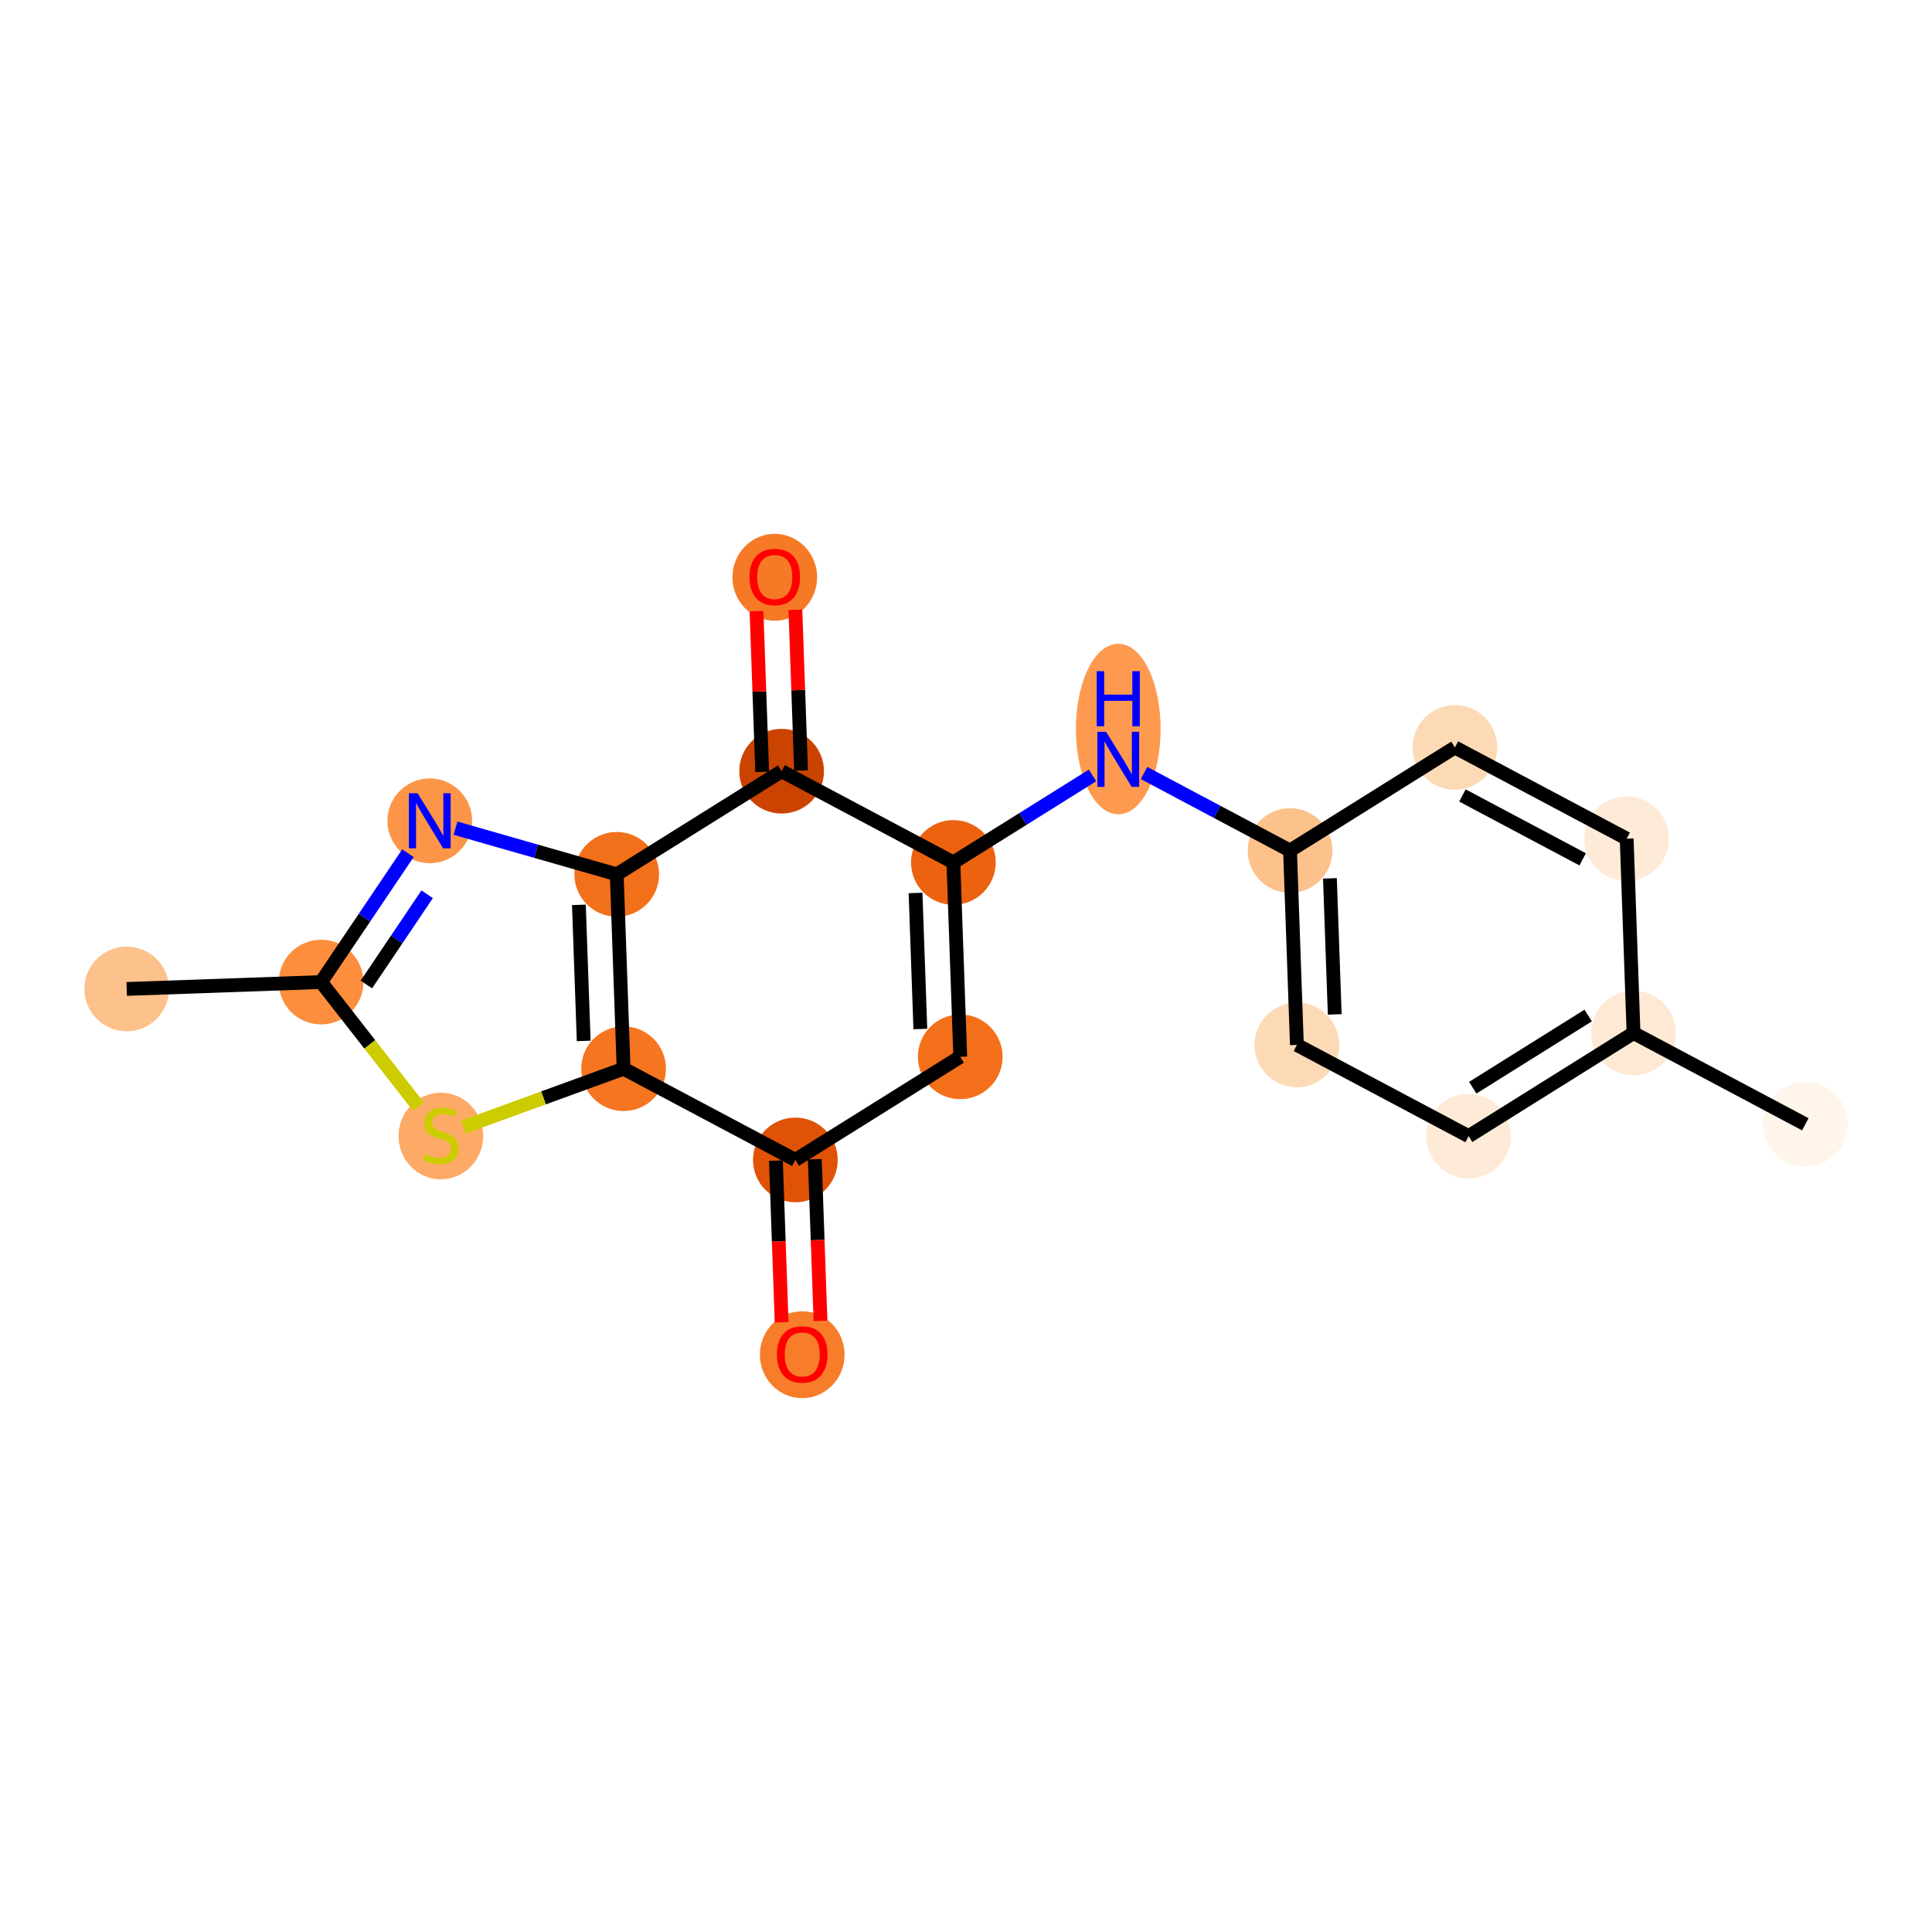 <?xml version='1.0' encoding='iso-8859-1'?>
<svg version='1.1' baseProfile='full'
              xmlns='http://www.w3.org/2000/svg'
                      xmlns:rdkit='http://www.rdkit.org/xml'
                      xmlns:xlink='http://www.w3.org/1999/xlink'
                  xml:space='preserve'
width='280px' height='280px' viewBox='0 0 280 280'>
<!-- END OF HEADER -->
<rect style='opacity:1.0;fill:#FFFFFF;stroke:none' width='280' height='280' x='0' y='0'> </rect>
<ellipse cx='261.636' cy='162.938' rx='5.637' ry='5.637'  style='fill:#FFF5EB;fill-rule:evenodd;stroke:#FFF5EB;stroke-width:1.0px;stroke-linecap:butt;stroke-linejoin:miter;stroke-opacity:1' />
<ellipse cx='236.744' cy='149.715' rx='5.637' ry='5.637'  style='fill:#FEE9D4;fill-rule:evenodd;stroke:#FEE9D4;stroke-width:1.0px;stroke-linecap:butt;stroke-linejoin:miter;stroke-opacity:1' />
<ellipse cx='212.847' cy='164.661' rx='5.637' ry='5.637'  style='fill:#FEEBD7;fill-rule:evenodd;stroke:#FEEBD7;stroke-width:1.0px;stroke-linecap:butt;stroke-linejoin:miter;stroke-opacity:1' />
<ellipse cx='187.955' cy='151.438' rx='5.637' ry='5.637'  style='fill:#FDDAB6;fill-rule:evenodd;stroke:#FDDAB6;stroke-width:1.0px;stroke-linecap:butt;stroke-linejoin:miter;stroke-opacity:1' />
<ellipse cx='186.96' cy='123.27' rx='5.637' ry='5.637'  style='fill:#FDC18B;fill-rule:evenodd;stroke:#FDC18B;stroke-width:1.0px;stroke-linecap:butt;stroke-linejoin:miter;stroke-opacity:1' />
<ellipse cx='162.068' cy='105.657' rx='5.637' ry='11.853'  style='fill:#FD9A4F;fill-rule:evenodd;stroke:#FD9A4F;stroke-width:1.0px;stroke-linecap:butt;stroke-linejoin:miter;stroke-opacity:1' />
<ellipse cx='138.171' cy='124.992' rx='5.637' ry='5.637'  style='fill:#EC620F;fill-rule:evenodd;stroke:#EC620F;stroke-width:1.0px;stroke-linecap:butt;stroke-linejoin:miter;stroke-opacity:1' />
<ellipse cx='139.166' cy='153.161' rx='5.637' ry='5.637'  style='fill:#F36F19;fill-rule:evenodd;stroke:#F36F19;stroke-width:1.0px;stroke-linecap:butt;stroke-linejoin:miter;stroke-opacity:1' />
<ellipse cx='115.269' cy='168.106' rx='5.637' ry='5.637'  style='fill:#E05206;fill-rule:evenodd;stroke:#E05206;stroke-width:1.0px;stroke-linecap:butt;stroke-linejoin:miter;stroke-opacity:1' />
<ellipse cx='116.263' cy='196.337' rx='5.637' ry='5.796'  style='fill:#F77D2A;fill-rule:evenodd;stroke:#F77D2A;stroke-width:1.0px;stroke-linecap:butt;stroke-linejoin:miter;stroke-opacity:1' />
<ellipse cx='90.377' cy='154.884' rx='5.637' ry='5.637'  style='fill:#F57521;fill-rule:evenodd;stroke:#F57521;stroke-width:1.0px;stroke-linecap:butt;stroke-linejoin:miter;stroke-opacity:1' />
<ellipse cx='63.894' cy='164.641' rx='5.637' ry='5.78'  style='fill:#FDAA66;fill-rule:evenodd;stroke:#FDAA66;stroke-width:1.0px;stroke-linecap:butt;stroke-linejoin:miter;stroke-opacity:1' />
<ellipse cx='46.533' cy='142.33' rx='5.637' ry='5.637'  style='fill:#FD8E3E;fill-rule:evenodd;stroke:#FD8E3E;stroke-width:1.0px;stroke-linecap:butt;stroke-linejoin:miter;stroke-opacity:1' />
<ellipse cx='18.364' cy='143.325' rx='5.637' ry='5.637'  style='fill:#FDC18B;fill-rule:evenodd;stroke:#FDC18B;stroke-width:1.0px;stroke-linecap:butt;stroke-linejoin:miter;stroke-opacity:1' />
<ellipse cx='62.285' cy='118.957' rx='5.637' ry='5.644'  style='fill:#FD9548;fill-rule:evenodd;stroke:#FD9548;stroke-width:1.0px;stroke-linecap:butt;stroke-linejoin:miter;stroke-opacity:1' />
<ellipse cx='89.382' cy='126.715' rx='5.637' ry='5.637'  style='fill:#F3701B;fill-rule:evenodd;stroke:#F3701B;stroke-width:1.0px;stroke-linecap:butt;stroke-linejoin:miter;stroke-opacity:1' />
<ellipse cx='113.279' cy='111.77' rx='5.637' ry='5.637'  style='fill:#CB4301;fill-rule:evenodd;stroke:#CB4301;stroke-width:1.0px;stroke-linecap:butt;stroke-linejoin:miter;stroke-opacity:1' />
<ellipse cx='112.285' cy='83.663' rx='5.637' ry='5.796'  style='fill:#F67A26;fill-rule:evenodd;stroke:#F67A26;stroke-width:1.0px;stroke-linecap:butt;stroke-linejoin:miter;stroke-opacity:1' />
<ellipse cx='210.857' cy='108.324' rx='5.637' ry='5.637'  style='fill:#FDDAB6;fill-rule:evenodd;stroke:#FDDAB6;stroke-width:1.0px;stroke-linecap:butt;stroke-linejoin:miter;stroke-opacity:1' />
<ellipse cx='235.749' cy='121.547' rx='5.637' ry='5.637'  style='fill:#FEEBD7;fill-rule:evenodd;stroke:#FEEBD7;stroke-width:1.0px;stroke-linecap:butt;stroke-linejoin:miter;stroke-opacity:1' />
<path class='bond-0 atom-0 atom-1' d='M 261.636,162.938 L 236.744,149.715' style='fill:none;fill-rule:evenodd;stroke:#000000;stroke-width:2.0px;stroke-linecap:butt;stroke-linejoin:miter;stroke-opacity:1' />
<path class='bond-1 atom-1 atom-2' d='M 236.744,149.715 L 212.847,164.661' style='fill:none;fill-rule:evenodd;stroke:#000000;stroke-width:2.0px;stroke-linecap:butt;stroke-linejoin:miter;stroke-opacity:1' />
<path class='bond-1 atom-1 atom-2' d='M 230.17,147.178 L 213.442,157.64' style='fill:none;fill-rule:evenodd;stroke:#000000;stroke-width:2.0px;stroke-linecap:butt;stroke-linejoin:miter;stroke-opacity:1' />
<path class='bond-19 atom-19 atom-1' d='M 235.749,121.547 L 236.744,149.715' style='fill:none;fill-rule:evenodd;stroke:#000000;stroke-width:2.0px;stroke-linecap:butt;stroke-linejoin:miter;stroke-opacity:1' />
<path class='bond-2 atom-2 atom-3' d='M 212.847,164.661 L 187.955,151.438' style='fill:none;fill-rule:evenodd;stroke:#000000;stroke-width:2.0px;stroke-linecap:butt;stroke-linejoin:miter;stroke-opacity:1' />
<path class='bond-3 atom-3 atom-4' d='M 187.955,151.438 L 186.96,123.27' style='fill:none;fill-rule:evenodd;stroke:#000000;stroke-width:2.0px;stroke-linecap:butt;stroke-linejoin:miter;stroke-opacity:1' />
<path class='bond-3 atom-3 atom-4' d='M 193.439,147.014 L 192.743,127.296' style='fill:none;fill-rule:evenodd;stroke:#000000;stroke-width:2.0px;stroke-linecap:butt;stroke-linejoin:miter;stroke-opacity:1' />
<path class='bond-4 atom-4 atom-5' d='M 186.96,123.27 L 176.38,117.65' style='fill:none;fill-rule:evenodd;stroke:#000000;stroke-width:2.0px;stroke-linecap:butt;stroke-linejoin:miter;stroke-opacity:1' />
<path class='bond-4 atom-4 atom-5' d='M 176.38,117.65 L 165.8,112.029' style='fill:none;fill-rule:evenodd;stroke:#0000FF;stroke-width:2.0px;stroke-linecap:butt;stroke-linejoin:miter;stroke-opacity:1' />
<path class='bond-17 atom-4 atom-18' d='M 186.96,123.27 L 210.857,108.324' style='fill:none;fill-rule:evenodd;stroke:#000000;stroke-width:2.0px;stroke-linecap:butt;stroke-linejoin:miter;stroke-opacity:1' />
<path class='bond-5 atom-5 atom-6' d='M 158.336,112.381 L 148.254,118.687' style='fill:none;fill-rule:evenodd;stroke:#0000FF;stroke-width:2.0px;stroke-linecap:butt;stroke-linejoin:miter;stroke-opacity:1' />
<path class='bond-5 atom-5 atom-6' d='M 148.254,118.687 L 138.171,124.992' style='fill:none;fill-rule:evenodd;stroke:#000000;stroke-width:2.0px;stroke-linecap:butt;stroke-linejoin:miter;stroke-opacity:1' />
<path class='bond-6 atom-6 atom-7' d='M 138.171,124.992 L 139.166,153.161' style='fill:none;fill-rule:evenodd;stroke:#000000;stroke-width:2.0px;stroke-linecap:butt;stroke-linejoin:miter;stroke-opacity:1' />
<path class='bond-6 atom-6 atom-7' d='M 132.687,129.417 L 133.383,149.134' style='fill:none;fill-rule:evenodd;stroke:#000000;stroke-width:2.0px;stroke-linecap:butt;stroke-linejoin:miter;stroke-opacity:1' />
<path class='bond-20 atom-16 atom-6' d='M 113.279,111.77 L 138.171,124.992' style='fill:none;fill-rule:evenodd;stroke:#000000;stroke-width:2.0px;stroke-linecap:butt;stroke-linejoin:miter;stroke-opacity:1' />
<path class='bond-7 atom-7 atom-8' d='M 139.166,153.161 L 115.269,168.106' style='fill:none;fill-rule:evenodd;stroke:#000000;stroke-width:2.0px;stroke-linecap:butt;stroke-linejoin:miter;stroke-opacity:1' />
<path class='bond-8 atom-8 atom-9' d='M 112.452,168.206 L 112.865,179.92' style='fill:none;fill-rule:evenodd;stroke:#000000;stroke-width:2.0px;stroke-linecap:butt;stroke-linejoin:miter;stroke-opacity:1' />
<path class='bond-8 atom-8 atom-9' d='M 112.865,179.92 L 113.279,191.633' style='fill:none;fill-rule:evenodd;stroke:#FF0000;stroke-width:2.0px;stroke-linecap:butt;stroke-linejoin:miter;stroke-opacity:1' />
<path class='bond-8 atom-8 atom-9' d='M 118.085,168.007 L 118.499,179.721' style='fill:none;fill-rule:evenodd;stroke:#000000;stroke-width:2.0px;stroke-linecap:butt;stroke-linejoin:miter;stroke-opacity:1' />
<path class='bond-8 atom-8 atom-9' d='M 118.499,179.721 L 118.913,191.434' style='fill:none;fill-rule:evenodd;stroke:#FF0000;stroke-width:2.0px;stroke-linecap:butt;stroke-linejoin:miter;stroke-opacity:1' />
<path class='bond-9 atom-8 atom-10' d='M 115.269,168.106 L 90.377,154.884' style='fill:none;fill-rule:evenodd;stroke:#000000;stroke-width:2.0px;stroke-linecap:butt;stroke-linejoin:miter;stroke-opacity:1' />
<path class='bond-10 atom-10 atom-11' d='M 90.377,154.884 L 78.767,159.114' style='fill:none;fill-rule:evenodd;stroke:#000000;stroke-width:2.0px;stroke-linecap:butt;stroke-linejoin:miter;stroke-opacity:1' />
<path class='bond-10 atom-10 atom-11' d='M 78.767,159.114 L 67.158,163.345' style='fill:none;fill-rule:evenodd;stroke:#CCCC00;stroke-width:2.0px;stroke-linecap:butt;stroke-linejoin:miter;stroke-opacity:1' />
<path class='bond-21 atom-15 atom-10' d='M 89.382,126.715 L 90.377,154.884' style='fill:none;fill-rule:evenodd;stroke:#000000;stroke-width:2.0px;stroke-linecap:butt;stroke-linejoin:miter;stroke-opacity:1' />
<path class='bond-21 atom-15 atom-10' d='M 83.898,131.139 L 84.594,150.857' style='fill:none;fill-rule:evenodd;stroke:#000000;stroke-width:2.0px;stroke-linecap:butt;stroke-linejoin:miter;stroke-opacity:1' />
<path class='bond-11 atom-11 atom-12' d='M 60.63,160.36 L 53.582,151.345' style='fill:none;fill-rule:evenodd;stroke:#CCCC00;stroke-width:2.0px;stroke-linecap:butt;stroke-linejoin:miter;stroke-opacity:1' />
<path class='bond-11 atom-11 atom-12' d='M 53.582,151.345 L 46.533,142.33' style='fill:none;fill-rule:evenodd;stroke:#000000;stroke-width:2.0px;stroke-linecap:butt;stroke-linejoin:miter;stroke-opacity:1' />
<path class='bond-12 atom-12 atom-13' d='M 46.533,142.33 L 18.364,143.325' style='fill:none;fill-rule:evenodd;stroke:#000000;stroke-width:2.0px;stroke-linecap:butt;stroke-linejoin:miter;stroke-opacity:1' />
<path class='bond-13 atom-12 atom-14' d='M 46.533,142.33 L 52.827,132.991' style='fill:none;fill-rule:evenodd;stroke:#000000;stroke-width:2.0px;stroke-linecap:butt;stroke-linejoin:miter;stroke-opacity:1' />
<path class='bond-13 atom-12 atom-14' d='M 52.827,132.991 L 59.12,123.652' style='fill:none;fill-rule:evenodd;stroke:#0000FF;stroke-width:2.0px;stroke-linecap:butt;stroke-linejoin:miter;stroke-opacity:1' />
<path class='bond-13 atom-12 atom-14' d='M 53.096,142.679 L 57.501,136.142' style='fill:none;fill-rule:evenodd;stroke:#000000;stroke-width:2.0px;stroke-linecap:butt;stroke-linejoin:miter;stroke-opacity:1' />
<path class='bond-13 atom-12 atom-14' d='M 57.501,136.142 L 61.907,129.604' style='fill:none;fill-rule:evenodd;stroke:#0000FF;stroke-width:2.0px;stroke-linecap:butt;stroke-linejoin:miter;stroke-opacity:1' />
<path class='bond-14 atom-14 atom-15' d='M 66.017,120.025 L 77.7,123.37' style='fill:none;fill-rule:evenodd;stroke:#0000FF;stroke-width:2.0px;stroke-linecap:butt;stroke-linejoin:miter;stroke-opacity:1' />
<path class='bond-14 atom-14 atom-15' d='M 77.7,123.37 L 89.382,126.715' style='fill:none;fill-rule:evenodd;stroke:#000000;stroke-width:2.0px;stroke-linecap:butt;stroke-linejoin:miter;stroke-opacity:1' />
<path class='bond-15 atom-15 atom-16' d='M 89.382,126.715 L 113.279,111.77' style='fill:none;fill-rule:evenodd;stroke:#000000;stroke-width:2.0px;stroke-linecap:butt;stroke-linejoin:miter;stroke-opacity:1' />
<path class='bond-16 atom-16 atom-17' d='M 116.096,111.67 L 115.685,100.018' style='fill:none;fill-rule:evenodd;stroke:#000000;stroke-width:2.0px;stroke-linecap:butt;stroke-linejoin:miter;stroke-opacity:1' />
<path class='bond-16 atom-16 atom-17' d='M 115.685,100.018 L 115.273,88.367' style='fill:none;fill-rule:evenodd;stroke:#FF0000;stroke-width:2.0px;stroke-linecap:butt;stroke-linejoin:miter;stroke-opacity:1' />
<path class='bond-16 atom-16 atom-17' d='M 110.462,111.869 L 110.051,100.217' style='fill:none;fill-rule:evenodd;stroke:#000000;stroke-width:2.0px;stroke-linecap:butt;stroke-linejoin:miter;stroke-opacity:1' />
<path class='bond-16 atom-16 atom-17' d='M 110.051,100.217 L 109.64,88.566' style='fill:none;fill-rule:evenodd;stroke:#FF0000;stroke-width:2.0px;stroke-linecap:butt;stroke-linejoin:miter;stroke-opacity:1' />
<path class='bond-18 atom-18 atom-19' d='M 210.857,108.324 L 235.749,121.547' style='fill:none;fill-rule:evenodd;stroke:#000000;stroke-width:2.0px;stroke-linecap:butt;stroke-linejoin:miter;stroke-opacity:1' />
<path class='bond-18 atom-18 atom-19' d='M 211.947,115.286 L 229.371,124.542' style='fill:none;fill-rule:evenodd;stroke:#000000;stroke-width:2.0px;stroke-linecap:butt;stroke-linejoin:miter;stroke-opacity:1' />
<path  class='atom-5' d='M 160.304 106.056
L 162.92 110.284
Q 163.179 110.701, 163.596 111.456
Q 164.013 112.212, 164.036 112.257
L 164.036 106.056
L 165.095 106.056
L 165.095 114.038
L 164.002 114.038
L 161.195 109.416
Q 160.868 108.874, 160.518 108.254
Q 160.18 107.634, 160.078 107.443
L 160.078 114.038
L 159.041 114.038
L 159.041 106.056
L 160.304 106.056
' fill='#0000FF'/>
<path  class='atom-5' d='M 158.945 97.275
L 160.028 97.275
L 160.028 100.669
L 164.109 100.669
L 164.109 97.275
L 165.191 97.275
L 165.191 105.258
L 164.109 105.258
L 164.109 101.571
L 160.028 101.571
L 160.028 105.258
L 158.945 105.258
L 158.945 97.275
' fill='#0000FF'/>
<path  class='atom-9' d='M 112.599 196.297
Q 112.599 194.381, 113.546 193.31
Q 114.493 192.238, 116.263 192.238
Q 118.033 192.238, 118.98 193.31
Q 119.927 194.381, 119.927 196.297
Q 119.927 198.236, 118.969 199.341
Q 118.011 200.435, 116.263 200.435
Q 114.504 200.435, 113.546 199.341
Q 112.599 198.248, 112.599 196.297
M 116.263 199.533
Q 117.481 199.533, 118.135 198.721
Q 118.8 197.898, 118.8 196.297
Q 118.8 194.73, 118.135 193.941
Q 117.481 193.14, 116.263 193.14
Q 115.046 193.14, 114.38 193.93
Q 113.726 194.719, 113.726 196.297
Q 113.726 197.909, 114.38 198.721
Q 115.046 199.533, 116.263 199.533
' fill='#FF0000'/>
<path  class='atom-11' d='M 61.639 167.274
Q 61.73 167.307, 62.102 167.465
Q 62.474 167.623, 62.88 167.725
Q 63.297 167.815, 63.703 167.815
Q 64.458 167.815, 64.898 167.454
Q 65.338 167.082, 65.338 166.439
Q 65.338 166, 65.112 165.729
Q 64.898 165.458, 64.56 165.312
Q 64.221 165.165, 63.658 164.996
Q 62.947 164.782, 62.519 164.579
Q 62.102 164.376, 61.797 163.948
Q 61.504 163.519, 61.504 162.798
Q 61.504 161.794, 62.181 161.174
Q 62.868 160.554, 64.221 160.554
Q 65.146 160.554, 66.194 160.994
L 65.935 161.862
Q 64.977 161.467, 64.255 161.467
Q 63.477 161.467, 63.049 161.794
Q 62.62 162.11, 62.632 162.662
Q 62.632 163.091, 62.846 163.35
Q 63.071 163.609, 63.387 163.756
Q 63.714 163.903, 64.255 164.072
Q 64.977 164.297, 65.405 164.523
Q 65.834 164.748, 66.138 165.21
Q 66.454 165.661, 66.454 166.439
Q 66.454 167.544, 65.71 168.142
Q 64.977 168.728, 63.748 168.728
Q 63.038 168.728, 62.496 168.57
Q 61.967 168.424, 61.335 168.164
L 61.639 167.274
' fill='#CCCC00'/>
<path  class='atom-14' d='M 60.521 114.966
L 63.136 119.193
Q 63.396 119.611, 63.813 120.366
Q 64.23 121.121, 64.252 121.166
L 64.252 114.966
L 65.312 114.966
L 65.312 122.948
L 64.219 122.948
L 61.411 118.325
Q 61.084 117.784, 60.735 117.164
Q 60.397 116.544, 60.295 116.352
L 60.295 122.948
L 59.258 122.948
L 59.258 114.966
L 60.521 114.966
' fill='#0000FF'/>
<path  class='atom-17' d='M 108.621 83.624
Q 108.621 81.707, 109.568 80.636
Q 110.515 79.565, 112.285 79.565
Q 114.055 79.565, 115.002 80.636
Q 115.949 81.707, 115.949 83.624
Q 115.949 85.563, 114.991 86.668
Q 114.032 87.761, 112.285 87.761
Q 110.526 87.761, 109.568 86.668
Q 108.621 85.574, 108.621 83.624
M 112.285 86.86
Q 113.502 86.86, 114.156 86.048
Q 114.821 85.225, 114.821 83.624
Q 114.821 82.057, 114.156 81.267
Q 113.502 80.467, 112.285 80.467
Q 111.067 80.467, 110.402 81.256
Q 109.748 82.045, 109.748 83.624
Q 109.748 85.236, 110.402 86.048
Q 111.067 86.86, 112.285 86.86
' fill='#FF0000'/>
</svg>
